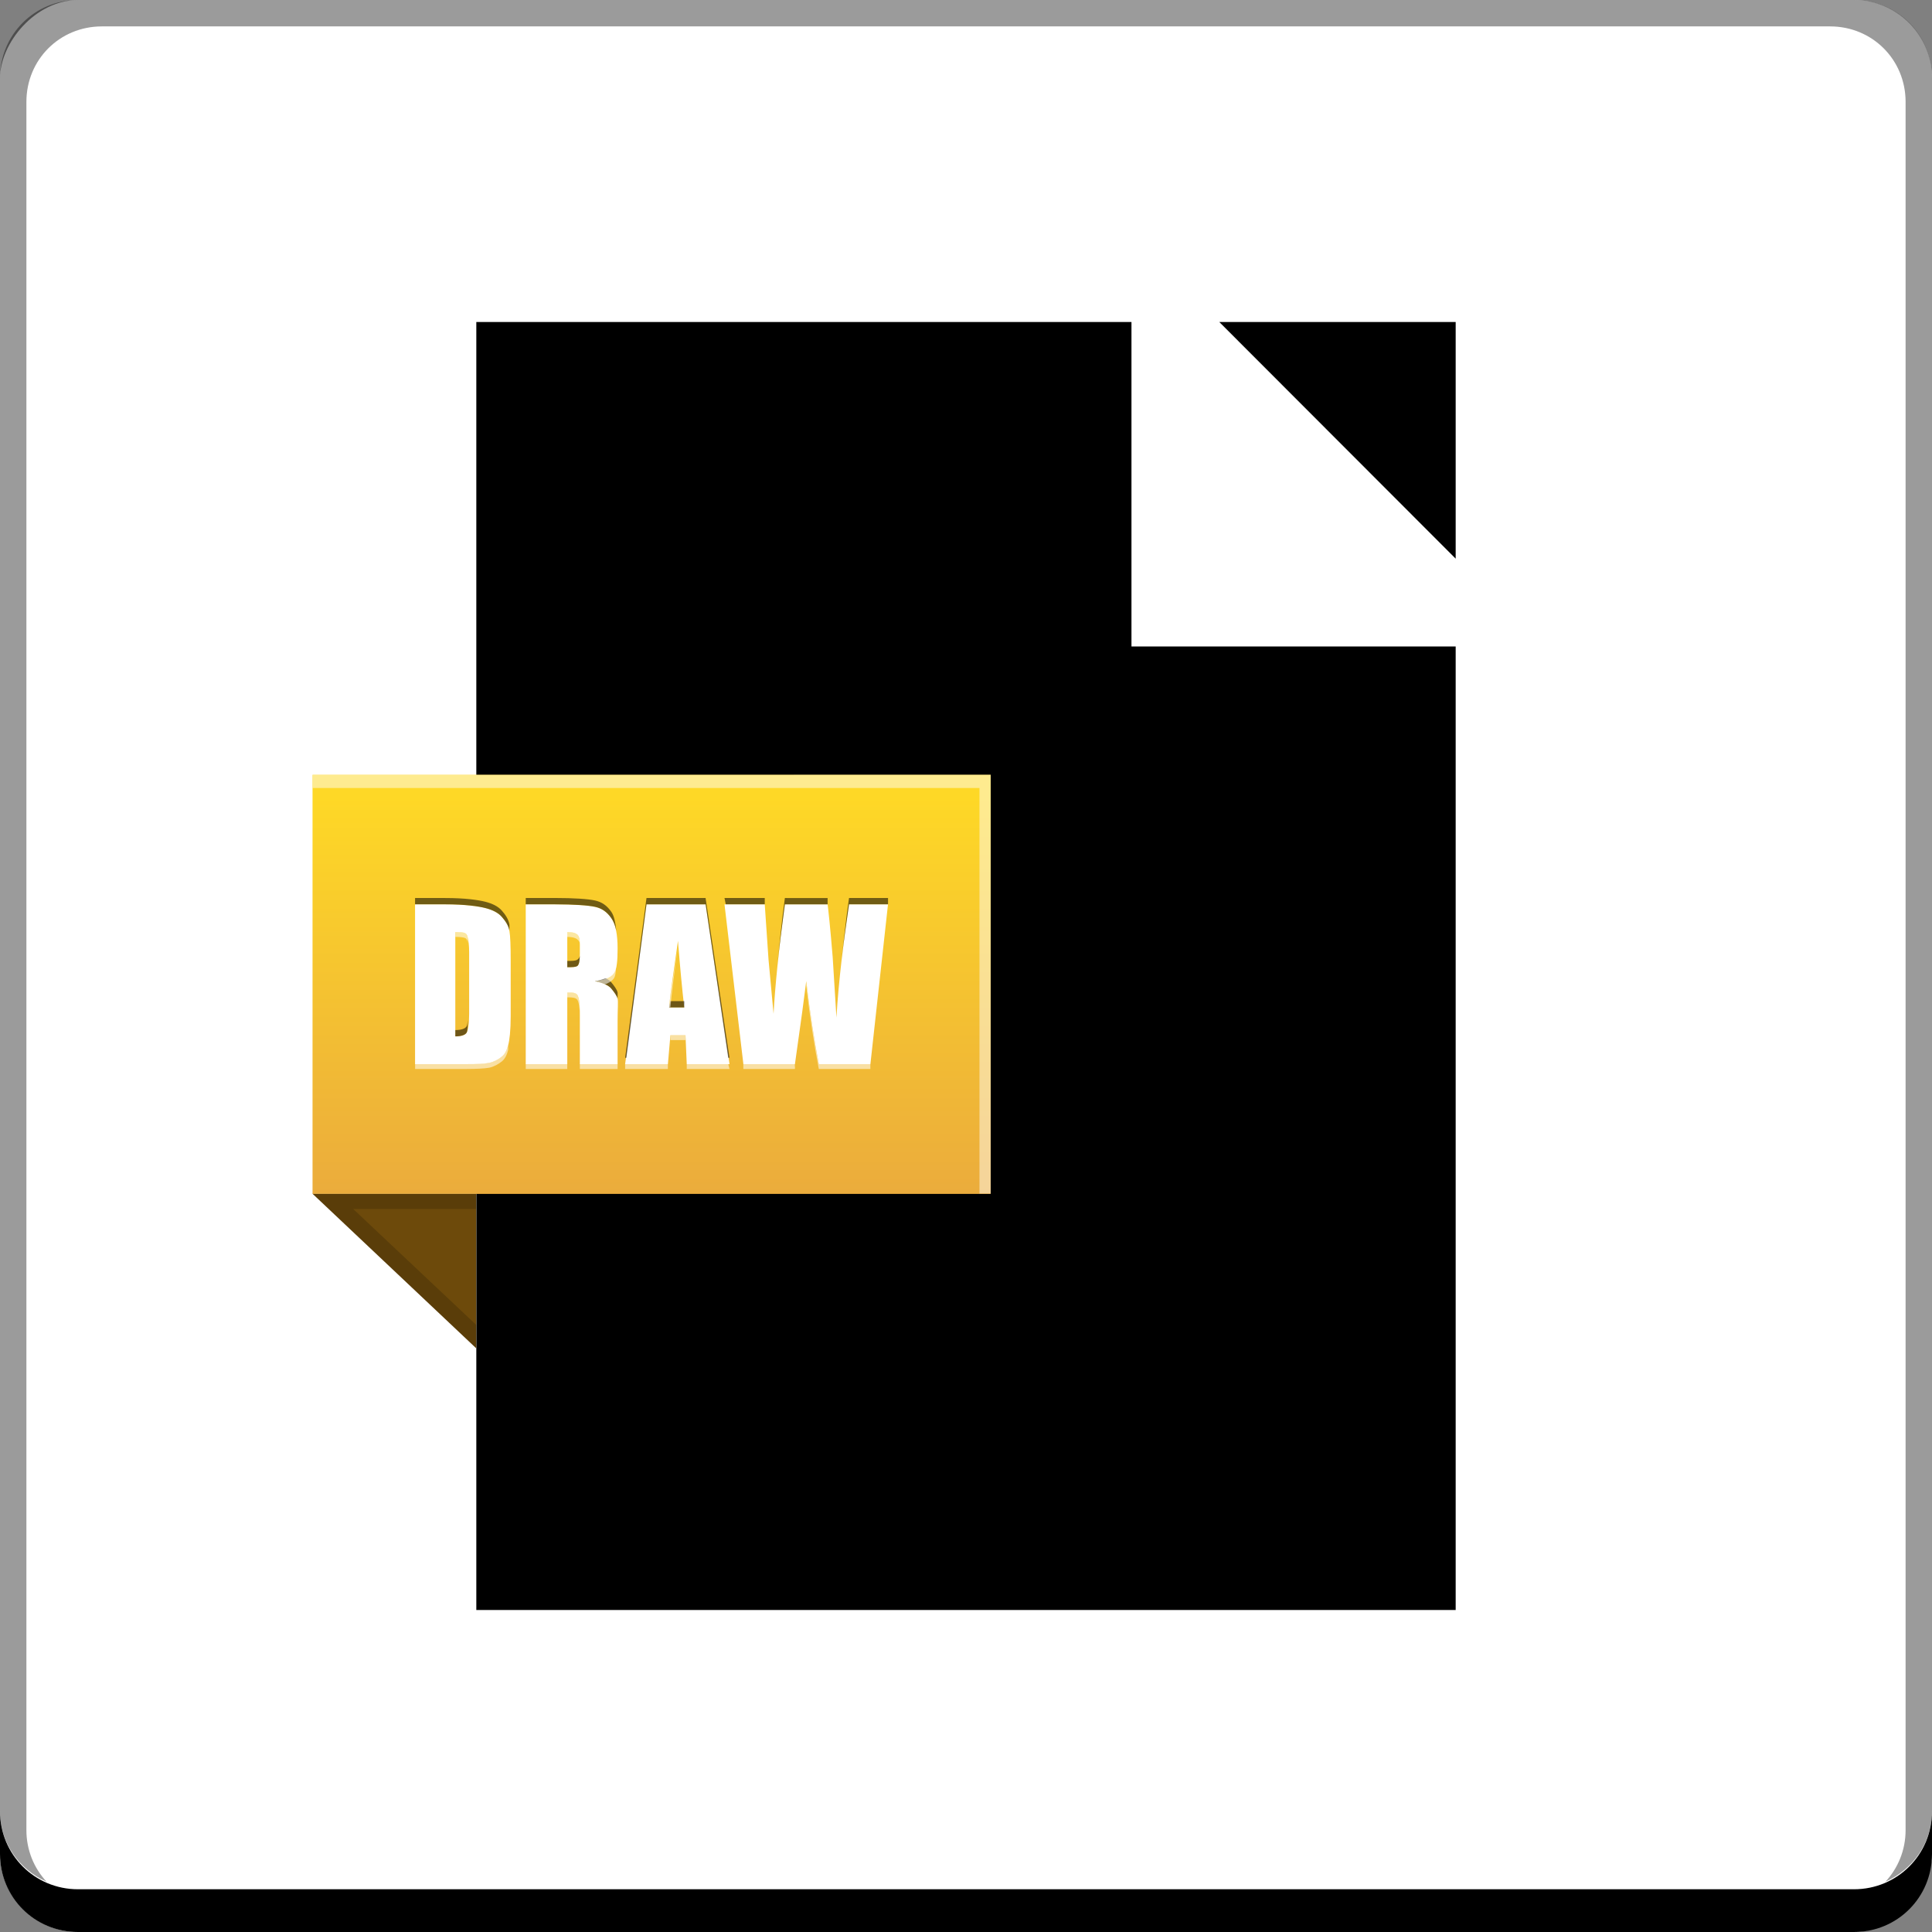 <?xml version="1.0" encoding="UTF-8" standalone="no"?>
<!-- Created with Inkscape (http://www.inkscape.org/) -->

<svg
   xmlns:dc="http://purl.org/dc/elements/1.1/"
   xmlns:cc="http://creativecommons.org/ns#"
   xmlns:rdf="http://www.w3.org/1999/02/22-rdf-syntax-ns#"
   xmlns:svg="http://www.w3.org/2000/svg"
   xmlns="http://www.w3.org/2000/svg"
   xmlns:xlink="http://www.w3.org/1999/xlink"
   xmlns:sodipodi="http://sodipodi.sourceforge.net/DTD/sodipodi-0.dtd"
   xmlns:inkscape="http://www.inkscape.org/namespaces/inkscape"
   width="48"
   height="48"
   id="svg2"
   version="1.1"
   inkscape:version="0.48+devel r12068"
   sodipodi:docname="libreoffice-draw.svg">
  <rect width="100%" height="100%" fill="#808080" stroke="none"/>
  <defs
     id="defs4">
    <linearGradient
       id="linearGradient3795">
      <stop
         style="stop-color:#fed826;stop-opacity:1;"
         offset="0"
         id="stop3797" />
      <stop
         style="stop-color:#ebac3c;stop-opacity:1;"
         offset="1"
         id="stop3799" />
    </linearGradient>
    <linearGradient
       gradientTransform="matrix(0.808,0,0,0.808,3.131,1007.241)"
       inkscape:collect="always"
       xlink:href="#linearGradient3795"
       id="linearGradient4573"
       x1="19.735"
       y1="20.914"
       x2="19.735"
       y2="33.11"
       gradientUnits="userSpaceOnUse" />
  </defs>
  <sodipodi:namedview
     id="base"
     pagecolor="#ffffff"
     bordercolor="#666666"
     borderopacity="1.0"
     inkscape:pageopacity="0.0"
     inkscape:pageshadow="2"
     inkscape:zoom="4"
     inkscape:cx="47.25283"
     inkscape:cy="16.533272"
     inkscape:document-units="px"
     inkscape:current-layer="layer1"
     showgrid="false"
     inkscape:window-width="1366"
     inkscape:window-height="718"
     inkscape:window-x="0"
     inkscape:window-y="28"
     inkscape:window-maximized="1">
    <inkscape:grid
       type="xygrid"
       id="grid3850" />
  </sodipodi:namedview>
  <g
     inkscape:label="Capa 1"
     inkscape:groupmode="layer"
     id="layer1"
     transform="translate(0,-1004.362)">
    <rect
       style="fill:#ffffff;fill-opacity:1;stroke:none"
       id="rect2991-1"
       width="48"
       height="48"
       x="-3.8146973e-06"
       y="-1052.362"
       ry="1.945"
       transform="scale(1,-1)" />
    <path
       inkscape:connector-curvature="0"
       style="fill:#000000;fill-opacity:1;stroke:none"
       d="m -2.1853027e-6,1049.362 0,1.062 c 0,1.077 0.86,1.938 1.937,1.938 l 44.125,0 c 1.077,0 1.938,-0.86 1.938,-1.938 l 0,-1.062 c 0,1.077 -0.86,1.938 -1.938,1.938 l -44.125,0 C 0.86,1051.3 -2.1853027e-6,1050.439 -2.1853027e-6,1049.362 Z"
       id="rect846" />
    <path
       inkscape:connector-curvature="0"
       style="fill:#ffffff;fill-opacity:0.537;stroke:none"
       d="m 2.531,1005.019 c -0.917,0 -1.671,0.639 -1.844,1.5 0.336,-0.28 0.775,-0.438 1.25,-0.438 l 44.125,0 c 0.475,0 0.914,0.158 1.25,0.438 -0.173,-0.861 -0.927,-1.5 -1.844,-1.5 L 2.531,1005.019 Z"
       id="path7515" />
    <path
       inkscape:connector-curvature="0"
       style="fill:#000000;fill-opacity:0.392;stroke:none"
       d="m 1.937,1004.362 c -1.077,0 -1.937,0.86 -1.937,1.938 l 0,43.062 c 0,0.793 0.48,1.449 1.156,1.75 -0.309,-0.333 -0.5,-0.782 -0.5,-1.281 l 0,-42.938 c 0,-1.048 0.827,-1.875 1.875,-1.875 l 42.938,0 c 1.048,0 1.875,0.827 1.875,1.875 l 0,42.938 c 0,0.499 -0.191,0.948 -0.5,1.281 0.676,-0.301 1.156,-0.957 1.156,-1.75 l 0,-43.062 c 0,-1.077 -0.86,-1.938 -1.938,-1.938 L 1.937,1004.362 Z"
       id="rect4280-7" />
    <path
       sodipodi:nodetypes="ccccccccccc"
       inkscape:connector-curvature="0"
       id="path1324"
       d="m 11.834,1012.362 0,32 24.332,0 -1.1e-5,-23.938 -8.055,0 L 28.111,1012.362 z m 18.459,0 5.873,5.88 L 36.166,1012.362 Z"
       style="color:#000000;fill:#000000;fill-opacity:1;fill-rule:nonzero;stroke:none;stroke-width:1.4;marker:none;visibility:visible;display:inline;overflow:visible;enable-background:accumulate" />
    <path
       inkscape:connector-curvature="0"
       style="fill:#6d4a0b;fill-opacity:1;stroke:none"
       d="m 7.765,1034.02 4.066,3.839 0,-3.839 L 7.765,1034.02 Z"
       id="path5343" />
    <rect
       style="color:#000000;fill:url(#linearGradient4573);fill-opacity:1;fill-rule:nonzero;stroke:none;stroke-width:0.2;marker:none;visibility:visible;display:inline;overflow:visible;enable-background:accumulate"
       id="rect4565"
       width="16.848"
       height="10.413"
       x="7.765"
       y="1023.611"
       ry="0" />
    <path
       style="color:#000000;fill:#ffffff;fill-opacity:0.482;fill-rule:nonzero;stroke:none;stroke-width:0.2;marker:none;visibility:visible;display:inline;overflow:visible;enable-background:accumulate"
       d="m 24.613,1023.611 0,10.405 -0.278,0 0,-10.076 -16.567,0 0,-0.328 L 24.613,1023.611 Z"
       id="rect5380"
       inkscape:connector-curvature="0" />
    <path
       inkscape:connector-curvature="0"
       style="fill:#000000;fill-opacity:0.176;stroke:none"
       d="m 7.765,1034.02 4.066,3.839 0,-0.581 -3.056,-2.879 3.056,0 0,-0.379 L 7.765,1034.02 Z"
       id="path5393" />
    <path
       style="font-size:5px;font-style:normal;font-variant:normal;font-weight:normal;font-stretch:normal;line-height:125%;letter-spacing:0px;word-spacing:0px;fill:#ffffff;fill-opacity:1;stroke:none;font-family:Impact;-inkscape-font-specification:Impact"
       d="M 10.312 22.469 L 10.312 26.438 L 11.594 26.438 C 11.84 26.438 12.034 26.432 12.156 26.406 C 12.278 26.379 12.386 26.317 12.469 26.25 C 12.552 26.182 12.592 26.088 12.625 25.969 C 12.659 25.848 12.688 25.605 12.688 25.25 L 12.688 23.875 C 12.688 23.501 12.679 23.252 12.656 23.125 C 12.633 22.996 12.56 22.885 12.469 22.781 C 12.378 22.677 12.238 22.608 12.062 22.562 C 11.888 22.517 11.559 22.469 11.062 22.469 L 10.312 22.469 z M 13.062 22.469 L 13.062 26.438 L 14.094 26.438 L 14.094 24.656 C 14.235 24.656 14.311 24.668 14.344 24.719 C 14.378 24.769 14.406 24.913 14.406 25.125 L 14.406 26.438 L 15.344 26.438 L 15.344 25.375 C 15.344 25.056 15.362 24.883 15.344 24.812 C 15.327 24.741 15.257 24.647 15.188 24.562 C 15.118 24.478 14.985 24.426 14.781 24.375 C 15.006 24.354 15.174 24.293 15.25 24.188 C 15.326 24.082 15.344 23.87 15.344 23.562 C 15.344 23.226 15.297 22.965 15.188 22.812 C 15.08 22.658 14.954 22.569 14.781 22.531 C 14.61 22.494 14.266 22.469 13.781 22.469 L 13.062 22.469 z M 16.062 22.469 L 15.531 26.438 L 16.594 26.438 L 16.656 25.719 L 17.031 25.719 L 17.062 26.438 L 18.125 26.438 L 17.531 22.469 L 16.062 22.469 z M 18 22.469 L 18.469 26.438 L 19.75 26.438 C 19.9 25.388 19.991 24.705 20.031 24.375 C 20.121 25.148 20.227 25.83 20.344 26.438 L 21.625 26.438 L 22.062 22.469 L 21.094 22.469 C 20.96 23.383 20.838 24.326 20.781 25.281 L 20.688 23.781 C 20.627 23.028 20.577 22.584 20.562 22.469 L 19.5 22.469 C 19.349 23.587 19.256 24.499 19.219 25.188 L 19.094 23.844 L 19 22.469 L 18 22.469 z M 11.312 23.156 C 11.425 23.156 11.522 23.163 11.562 23.188 C 11.603 23.21 11.614 23.262 11.625 23.312 C 11.636 23.363 11.656 23.477 11.656 23.656 L 11.656 25.188 C 11.656 25.451 11.628 25.596 11.594 25.656 C 11.56 25.715 11.461 25.75 11.312 25.75 L 11.312 23.156 z M 14.094 23.156 C 14.213 23.156 14.3 23.179 14.344 23.219 C 14.389 23.258 14.406 23.343 14.406 23.469 L 14.406 23.688 C 14.406 23.862 14.391 23.967 14.344 24 C 14.298 24.031 14.209 24.031 14.094 24.031 L 14.094 23.156 z M 16.844 23.375 C 16.896 24.033 16.948 24.584 17 25.031 L 16.625 25.031 C 16.651 24.681 16.74 24.13 16.844 23.375 z "
       transform="translate(0,1004.362)"
       id="path863" />
    <path
       style="font-size:5px;font-style:normal;font-variant:normal;font-weight:normal;font-stretch:normal;line-height:125%;letter-spacing:0px;word-spacing:0px;fill:#000000;fill-opacity:0.549;stroke:none;font-family:Impact;-inkscape-font-specification:Impact"
       d="m 10.312,1026.673 0,0.156 0.75,0 c 0.496,0 0.826,0.049 1,0.094 0.176,0.045 0.315,0.114 0.406,0.219 0.091,0.104 0.165,0.215 0.188,0.344 -0.004,-0.037 0.005,-0.13 0,-0.156 -0.023,-0.129 -0.096,-0.24 -0.188,-0.344 -0.091,-0.104 -0.23,-0.173 -0.406,-0.219 -0.174,-0.045 -0.504,-0.094 -1,-0.094 L 10.312,1026.673 z m 2.75,0 0,0.156 0.719,0 c 0.485,0 0.829,0.026 1,0.062 0.173,0.037 0.299,0.127 0.406,0.281 0.055,0.076 0.1,0.186 0.125,0.312 -0.022,-0.193 -0.051,-0.365 -0.125,-0.469 -0.107,-0.155 -0.234,-0.244 -0.406,-0.281 -0.171,-0.037 -0.515,-0.062 -1,-0.062 L 13.062,1026.673 z m 3,0 -0.531,3.969 0.031,0 0.5,-3.812 1.469,0 0.562,3.812 0.031,0 -0.594,-3.969 L 16.062,1026.673 z m 1.938,0 0.031,0.156 0.969,0 0,-0.156 L 18,1026.673 z m 1.5,0 c -0.086,0.632 -0.139,1.19 -0.188,1.688 0.047,-0.454 0.112,-0.972 0.188,-1.531 l 1.062,0 c -0.003,-0.023 0.002,-0.143 0,-0.156 L 19.5,1026.673 z m 1.594,0 c -0.074,0.508 -0.13,1.04 -0.188,1.562 0.054,-0.469 0.121,-0.949 0.188,-1.406 l 0.938,0 0.031,0 0,-0.156 L 21.094,1026.673 z m -6.688,1.438 c -0.01,0.052 -0.039,0.077 -0.062,0.094 -0.046,0.031 -0.134,0.031 -0.25,0.031 l 0,0.156 c 0.116,0 0.204,-3e-4 0.25,-0.031 C 14.384,1028.332 14.402,1028.243 14.406,1028.11 z m 0.625,0.562 c -0.075,0.026 -0.15,0.053 -0.25,0.062 0.203,0.051 0.336,0.103 0.406,0.188 0.07,0.085 0.14,0.178 0.156,0.25 -5.99e-4,-0.036 0.005,-0.137 0,-0.156 -0.016,-0.072 -0.086,-0.165 -0.156,-0.25 -0.03,-0.036 -0.072,-0.067 -0.125,-0.094 C 15.053,1028.668 15.041,1028.677 15.031,1028.673 z m 1.625,0.562 c -0.004,0.037 -0.029,0.123 -0.031,0.156 l 0.375,0 c -0.005,-0.042 0.005,-0.113 0,-0.156 L 16.656,1029.235 z m -5.031,0.469 c -0.011,0.077 -0.014,0.126 -0.031,0.156 -0.034,0.059 -0.133,0.094 -0.281,0.094 l 0,0.156 c 0.148,0 0.247,-0.035 0.281,-0.094 C 11.619,1029.972 11.615,1029.858 11.625,1029.704 Z"
       id="path876"
       inkscape:connector-curvature="0" />
    <path
       style="font-size:5px;font-style:normal;font-variant:normal;font-weight:normal;font-stretch:normal;line-height:125%;letter-spacing:0px;word-spacing:0px;fill:#ffffff;fill-opacity:0.549;stroke:none;font-family:Impact;-inkscape-font-specification:Impact"
       d="m 11.312,1027.514 0,0.125 c 0.112,0 0.209,0.01 0.25,0.031 0.041,0.022 0.051,0.074 0.062,0.125 -0.005,-0.035 0.004,-0.107 0,-0.125 -0.011,-0.051 -0.022,-0.102 -0.062,-0.125 C 11.522,1027.525 11.425,1027.514 11.312,1027.514 z m 2.781,0 0,0.125 c 0.119,0 0.206,0.023 0.25,0.062 0.023,0.02 0.053,0.052 0.062,0.094 -0.003,-0.106 -0.021,-0.184 -0.062,-0.219 C 14.3,1027.538 14.213,1027.514 14.094,1027.514 z m 2.75,0.344 c -0.094,0.671 -0.195,1.207 -0.219,1.531 8.6e-5,-9e-4 0.031,10e-4 0.031,0 C 16.689,1029.038 16.748,1028.556 16.844,1027.858 z m -1.531,0.438 c -0.014,0.105 -0.024,0.197 -0.062,0.25 -0.076,0.105 -0.244,0.167 -0.469,0.188 0.091,0.023 0.155,0.068 0.219,0.094 0.109,-0.032 0.203,-0.091 0.25,-0.156 C 15.301,1028.6 15.302,1028.457 15.312,1028.296 z m 4.719,0.438 c -0.002,0.02 0.003,0.103 0,0.125 0.09,0.773 0.195,1.455 0.312,2.062 l 1.281,0 0,-0.125 -1.281,0 C 20.227,1030.189 20.121,1029.506 20.031,1028.733 z m -5.938,0.281 0,0.125 c 0.142,0 0.217,0.012 0.25,0.062 0.034,0.051 0.062,0.195 0.062,0.406 l 0,-0.125 c 0,-0.211 -0.028,-0.355 -0.062,-0.406 C 14.311,1029.027 14.235,1029.014 14.094,1029.014 z m 2.562,1.062 0,0.125 0.375,0 0,-0.125 L 16.656,1030.077 z m -4.031,0.25 c -0.033,0.119 -0.073,0.213 -0.156,0.281 -0.083,0.066 -0.19,0.128 -0.312,0.156 -0.122,0.021 -0.317,0.031 -0.562,0.031 l -1.281,0 0,0.125 1.281,0 c 0.246,0 0.44,-0.01 0.562,-0.031 0.122,-0.028 0.229,-0.09 0.312,-0.156 0.083,-0.068 0.124,-0.163 0.156,-0.281 C 12.631,1030.431 12.62,1030.355 12.625,1030.327 z m 0.438,0.469 0,0.125 1.031,0 0,-0.125 L 13.062,1030.796 z m 1.344,0 0,0.125 0.938,0 0,-0.125 L 14.406,1030.796 z m 1.125,0 0,0.125 1.062,0 0,-0.125 -1.031,0 L 15.531,1030.796 z m 1.531,0 0,0.125 1.062,0 -0.031,-0.125 L 17.062,1030.796 z m 1.406,0 0,0.125 1.281,0 c 0.009,-0.062 -0.009,-0.065 0,-0.125 L 18.469,1030.796 Z"
       id="path881"
       inkscape:connector-curvature="0" />
  </g>
</svg>
